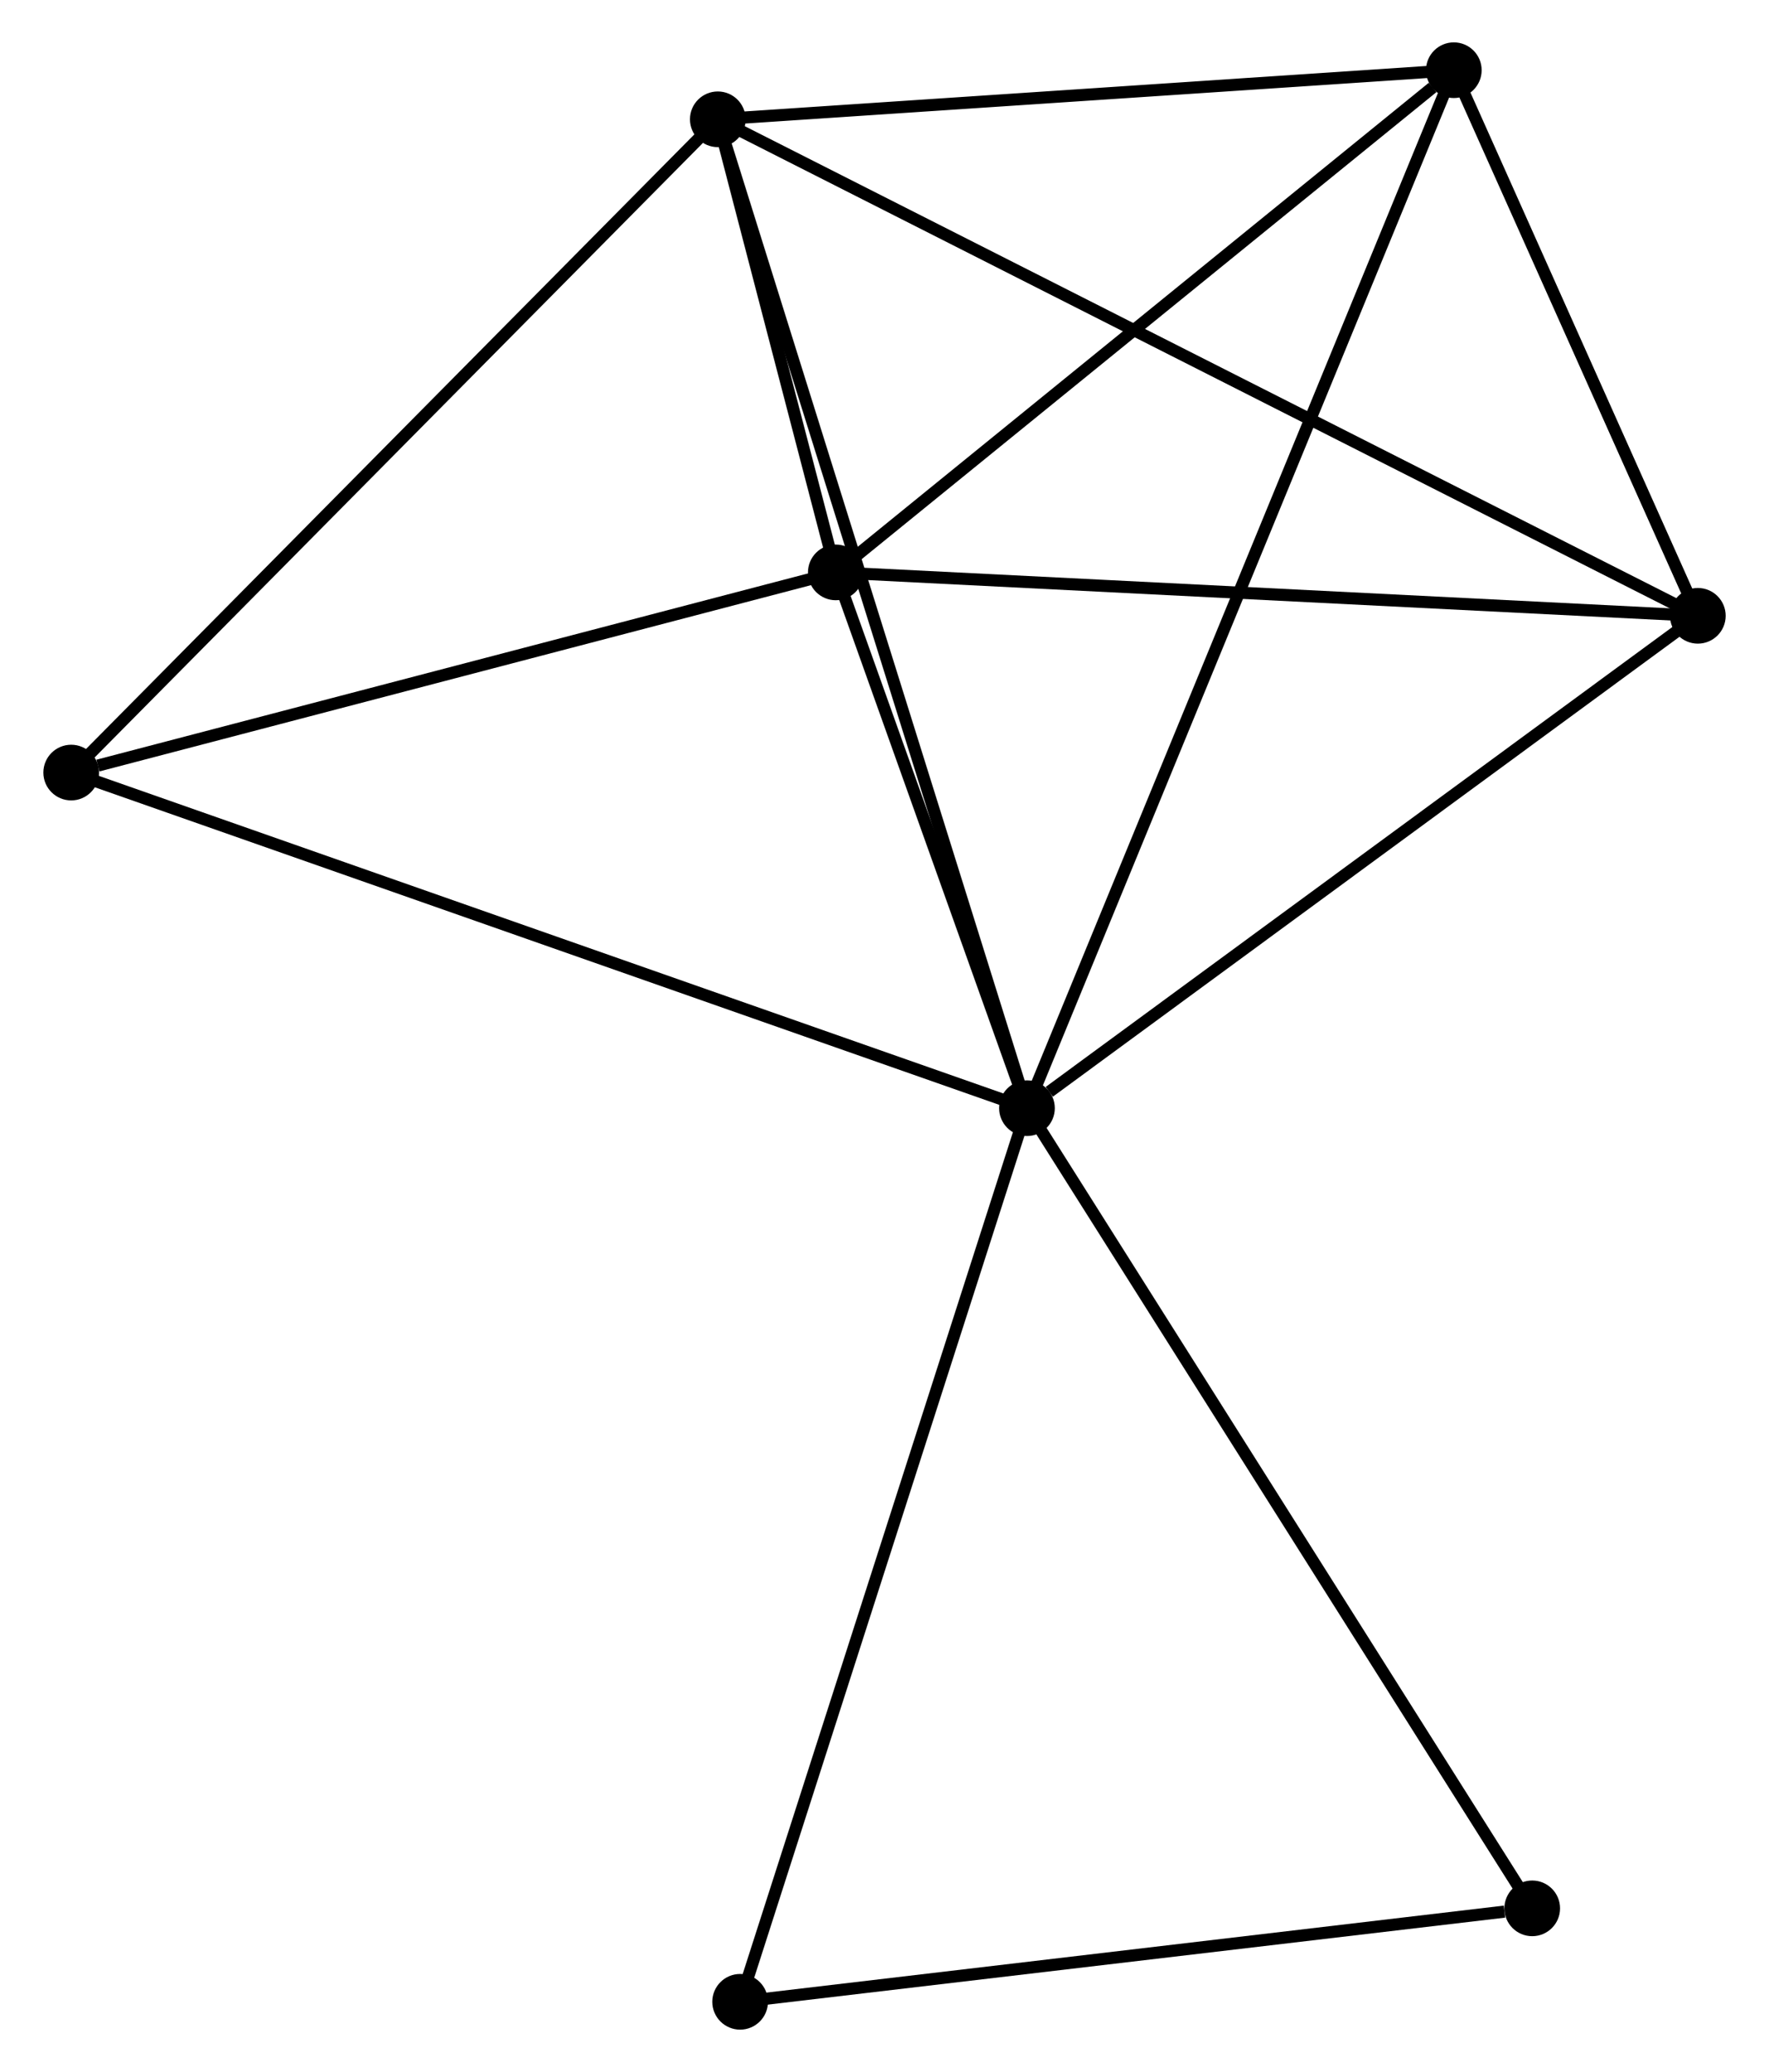 <?xml version="1.0" encoding="UTF-8" standalone="no"?>
<!DOCTYPE svg PUBLIC "-//W3C//DTD SVG 1.1//EN"
 "http://www.w3.org/Graphics/SVG/1.1/DTD/svg11.dtd">
<!-- Generated by graphviz version 2.36.0 (20140111.2315)
 -->
<!-- Title: %3 Pages: 1 -->
<svg width="146pt" height="171pt"
 viewBox="0.00 0.00 145.99 171.18" xmlns="http://www.w3.org/2000/svg" xmlns:xlink="http://www.w3.org/1999/xlink">
<g id="graph0" class="graph" transform="scale(1 1) rotate(0) translate(4 167.176)">
<title>%3</title>
<!-- 0 -->
<g id="node1" class="node"><title>0</title>
<ellipse fill="black" stroke="black" cx="80.766" cy="-75.625" rx="1.8" ry="1.8"/>
</g>
<!-- 1 -->
<g id="node2" class="node"><title>1</title>
<ellipse fill="black" stroke="black" cx="64.971" cy="-119.888" rx="1.8" ry="1.8"/>
</g>
<!-- 0&#45;&#45;1 -->
<g id="edge1" class="edge"><title>0&#45;&#45;1</title>
<path fill="none" stroke="black" d="M80.087,-77.527C77.489,-84.808 68.193,-110.86 65.629,-118.043"/>
</g>
<!-- 2 -->
<g id="node3" class="node"><title>2</title>
<ellipse fill="black" stroke="black" cx="55.222" cy="-157.32" rx="1.8" ry="1.8"/>
</g>
<!-- 0&#45;&#45;2 -->
<g id="edge2" class="edge"><title>0&#45;&#45;2</title>
<path fill="none" stroke="black" d="M80.135,-77.645C76.601,-88.947 59.308,-144.254 55.832,-155.371"/>
</g>
<!-- 3 -->
<g id="node4" class="node"><title>3</title>
<ellipse fill="black" stroke="black" cx="116.032" cy="-161.376" rx="1.8" ry="1.8"/>
</g>
<!-- 0&#45;&#45;3 -->
<g id="edge3" class="edge"><title>0&#45;&#45;3</title>
<path fill="none" stroke="black" d="M81.503,-77.416C86.092,-88.576 110.722,-148.464 115.3,-159.595"/>
</g>
<!-- 4 -->
<g id="node5" class="node"><title>4</title>
<ellipse fill="black" stroke="black" cx="136.193" cy="-116.302" rx="1.8" ry="1.8"/>
</g>
<!-- 0&#45;&#45;4 -->
<g id="edge4" class="edge"><title>0&#45;&#45;4</title>
<path fill="none" stroke="black" d="M82.61,-76.979C91.176,-83.265 126.986,-109.546 134.718,-115.22"/>
</g>
<!-- 5 -->
<g id="node6" class="node"><title>5</title>
<ellipse fill="black" stroke="black" cx="1.8" cy="-103.351" rx="1.8" ry="1.8"/>
</g>
<!-- 0&#45;&#45;5 -->
<g id="edge5" class="edge"><title>0&#45;&#45;5</title>
<path fill="none" stroke="black" d="M78.814,-76.311C67.889,-80.147 14.43,-98.917 3.684,-102.69"/>
</g>
<!-- 6 -->
<g id="node7" class="node"><title>6</title>
<ellipse fill="black" stroke="black" cx="57.067" cy="-1.8" rx="1.8" ry="1.8"/>
</g>
<!-- 0&#45;&#45;6 -->
<g id="edge6" class="edge"><title>0&#45;&#45;6</title>
<path fill="none" stroke="black" d="M80.18,-73.8C76.901,-63.587 60.857,-13.608 57.632,-3.561"/>
</g>
<!-- 7 -->
<g id="node8" class="node"><title>7</title>
<ellipse fill="black" stroke="black" cx="122.509" cy="-9.52" rx="1.8" ry="1.8"/>
</g>
<!-- 0&#45;&#45;7 -->
<g id="edge7" class="edge"><title>0&#45;&#45;7</title>
<path fill="none" stroke="black" d="M81.798,-73.991C87.523,-64.925 115.343,-20.869 121.36,-11.34"/>
</g>
<!-- 1&#45;&#45;2 -->
<g id="edge8" class="edge"><title>1&#45;&#45;2</title>
<path fill="none" stroke="black" d="M64.447,-121.901C62.738,-128.461 57.346,-149.167 55.702,-155.477"/>
</g>
<!-- 1&#45;&#45;3 -->
<g id="edge9" class="edge"><title>1&#45;&#45;3</title>
<path fill="none" stroke="black" d="M66.67,-121.269C74.422,-127.568 106.401,-153.551 114.275,-159.948"/>
</g>
<!-- 1&#45;&#45;4 -->
<g id="edge10" class="edge"><title>1&#45;&#45;4</title>
<path fill="none" stroke="black" d="M67.026,-119.785C77.426,-119.261 124.165,-116.908 134.265,-116.4"/>
</g>
<!-- 1&#45;&#45;5 -->
<g id="edge11" class="edge"><title>1&#45;&#45;5</title>
<path fill="none" stroke="black" d="M63.148,-119.411C54.086,-117.039 13.913,-106.522 4.011,-103.93"/>
</g>
<!-- 2&#45;&#45;3 -->
<g id="edge12" class="edge"><title>2&#45;&#45;3</title>
<path fill="none" stroke="black" d="M57.245,-157.455C66.478,-158.071 104.562,-160.611 113.939,-161.236"/>
</g>
<!-- 2&#45;&#45;4 -->
<g id="edge13" class="edge"><title>2&#45;&#45;4</title>
<path fill="none" stroke="black" d="M56.913,-156.464C67.451,-151.125 124.001,-122.479 134.511,-117.154"/>
</g>
<!-- 2&#45;&#45;5 -->
<g id="edge14" class="edge"><title>2&#45;&#45;5</title>
<path fill="none" stroke="black" d="M53.902,-155.986C46.575,-148.584 10.971,-112.616 3.271,-104.837"/>
</g>
<!-- 3&#45;&#45;4 -->
<g id="edge15" class="edge"><title>3&#45;&#45;4</title>
<path fill="none" stroke="black" d="M116.899,-159.439C120.215,-152.025 132.081,-125.496 135.352,-118.182"/>
</g>
<!-- 6&#45;&#45;7 -->
<g id="edge16" class="edge"><title>6&#45;&#45;7</title>
<path fill="none" stroke="black" d="M58.955,-2.023C68.344,-3.13 109.961,-8.04 120.218,-9.25"/>
</g>
</g>
</svg>
